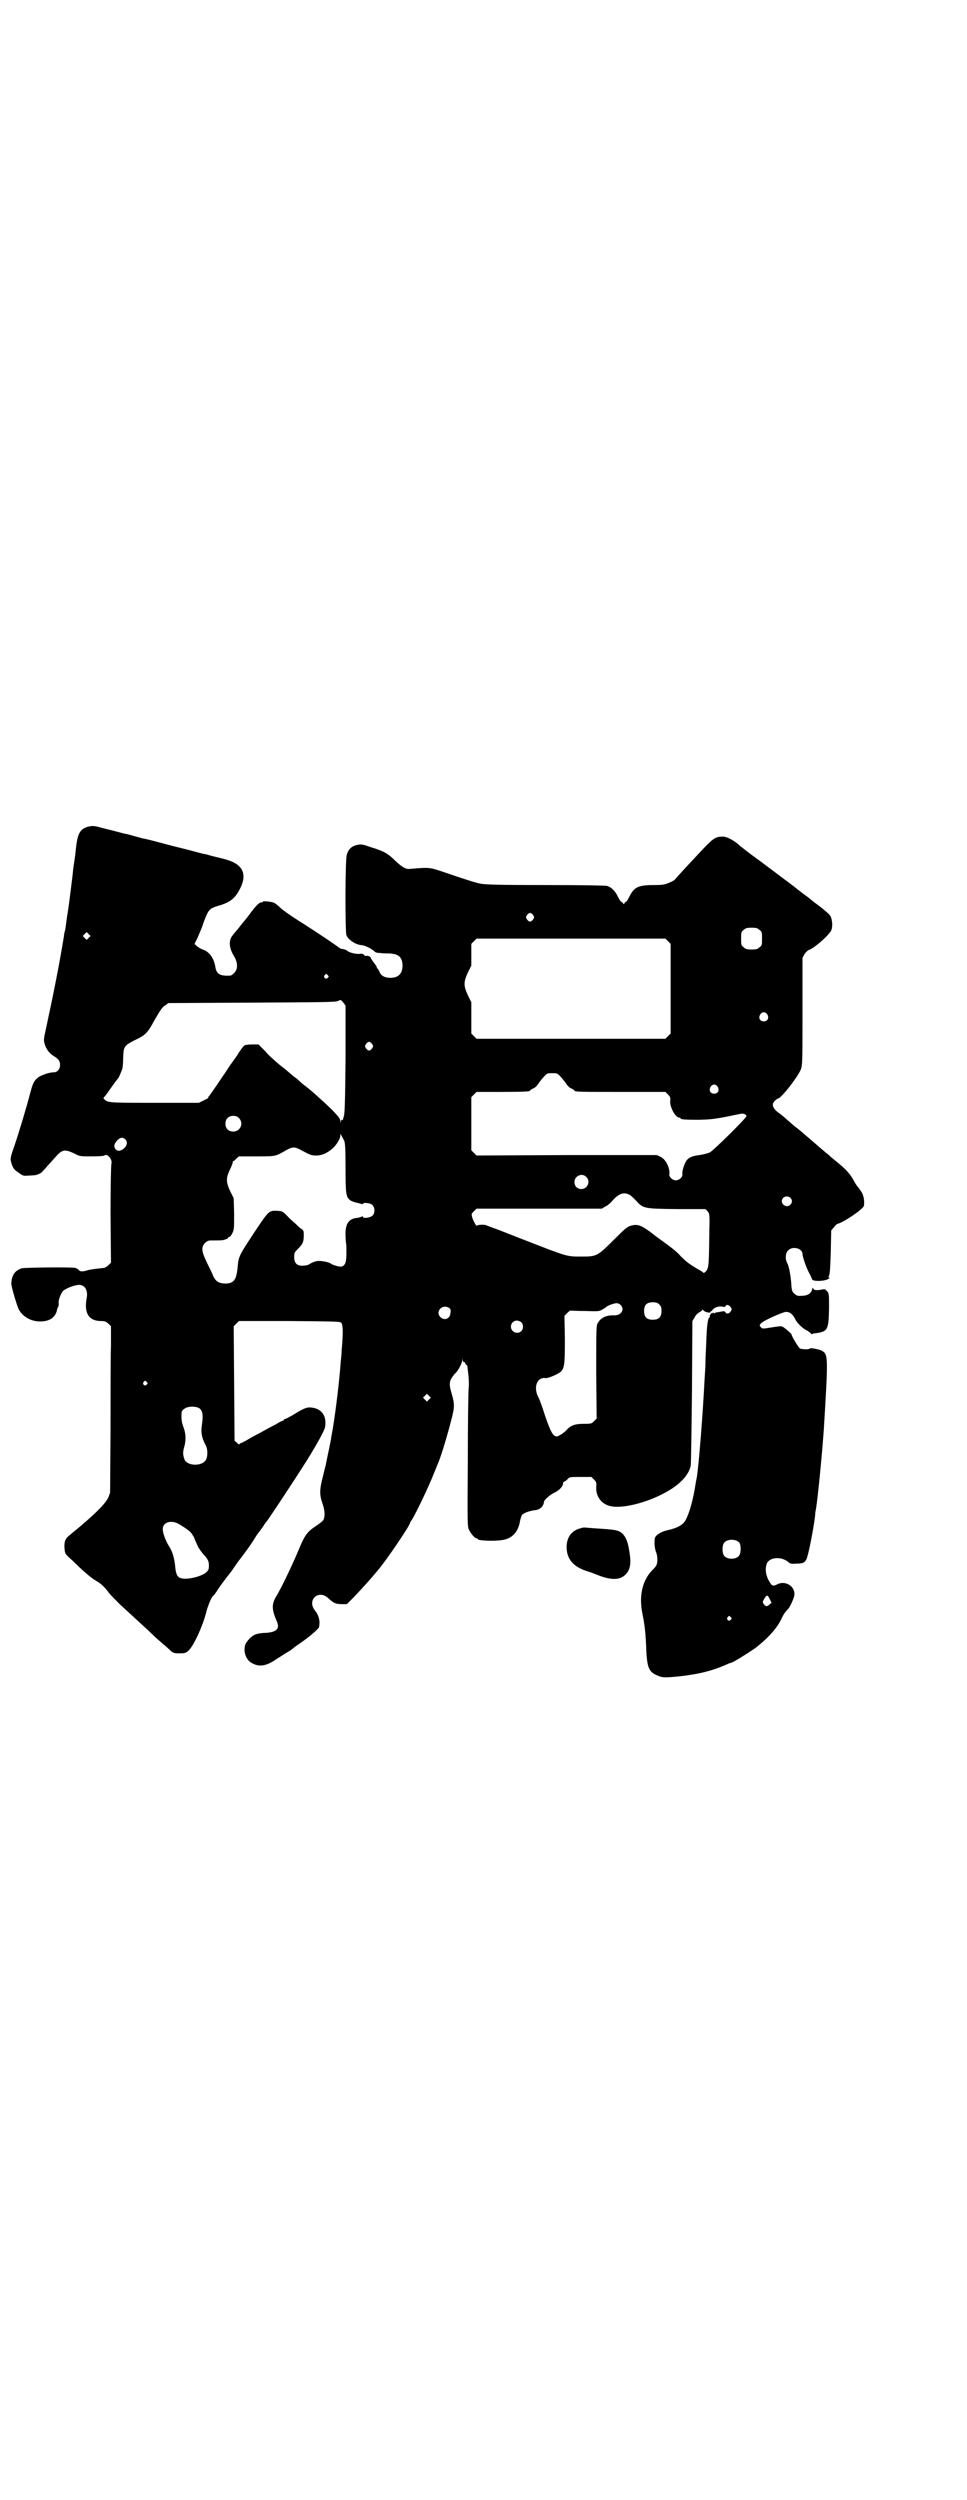 <?xml version="1.0" standalone="no"?>
<!DOCTYPE svg PUBLIC "-//W3C//DTD SVG 20010904//EN"
 "http://www.w3.org/TR/2001/REC-SVG-20010904/DTD/svg10.dtd">
<svg version="1.0" xmlns="http://www.w3.org/2000/svg"
 width="1111pt" height="2870pt" viewBox="0 0 1111 2870"
 preserveAspectRatio="xMidYMid meet">
<g transform="translate(0,2870) scale(0.5,-0.5)"
fill="#000000" stroke="none">
<path d="M202 3842 c-19 -6 -24 -16 -28 -54 -1 -13 -3 -23 -3 -24 0 -1 -1 -6
-2 -13 -1 -7 -2 -19 -3 -27 -1 -8 -3 -23 -4 -32 -2 -16 -4 -32 -7 -51 -1 -4
-2 -14 -3 -21 -1 -7 -2 -15 -3 -18 -1 -3 -2 -8 -2 -11 -10 -60 -15 -85 -24
-130 -6 -30 -14 -66 -17 -81 -6 -27 -6 -28 -3 -38 4 -12 10 -20 21 -27 10 -6
14 -11 14 -20 0 -10 -6 -17 -15 -17 -11 0 -33 -8 -38 -14 -8 -7 -10 -13 -16
-35 -8 -31 -26 -91 -36 -120 -10 -29 -10 -29 -6 -42 4 -11 5 -12 18 -21 8 -6
10 -6 22 -5 6 0 13 1 15 1 10 3 13 5 17 10 3 3 7 7 9 10 3 3 11 12 19 21 16
18 21 19 43 9 13 -7 14 -7 40 -7 19 0 29 1 30 2 6 6 19 -9 16 -19 -1 -3 -2
-52 -2 -116 l1 -111 -6 -6 c-3 -3 -8 -6 -10 -6 -9 -1 -29 -3 -36 -5 -13 -4
-19 -4 -22 0 -1 2 -5 4 -8 5 -9 2 -116 1 -123 -1 -16 -5 -23 -16 -24 -34 -1
-6 13 -52 17 -60 9 -17 28 -28 49 -28 22 0 35 9 39 26 0 2 1 5 3 8 1 3 1 6 1
7 -2 6 5 25 11 30 8 6 26 13 36 13 13 0 21 -13 17 -31 -6 -34 5 -51 31 -52 11
0 13 -1 19 -6 l6 -6 0 -44 c-1 -24 -1 -110 -1 -191 l-1 -147 -4 -11 c-7 -15
-33 -41 -87 -85 -12 -9 -14 -15 -14 -28 1 -16 1 -16 14 -28 6 -5 15 -14 20
-19 15 -14 28 -25 38 -31 11 -6 21 -15 30 -28 4 -5 16 -17 25 -26 52 -48 70
-64 83 -77 8 -7 17 -15 21 -18 3 -3 9 -8 13 -12 6 -5 8 -6 20 -6 13 0 15 1 21
6 11 10 31 52 40 85 4 17 13 39 17 41 1 1 6 7 11 15 5 8 12 17 15 21 3 4 9 12
14 18 4 5 12 18 19 27 14 18 30 40 40 57 4 6 8 11 9 12 0 1 4 5 7 10 3 5 6 9
7 10 2 1 54 80 83 125 27 42 51 84 52 93 4 24 -7 41 -29 44 -11 2 -18 0 -42
-15 -10 -6 -20 -11 -21 -11 -2 0 -3 -1 -3 -2 0 -1 -1 -2 -2 -2 -2 0 -8 -3 -14
-7 -6 -3 -23 -12 -37 -20 -14 -7 -28 -15 -31 -17 -3 -2 -8 -4 -11 -6 -4 -1 -7
-3 -7 -4 0 -1 -2 0 -5 3 l-6 5 -1 132 -1 131 6 6 6 6 116 0 c108 -1 116 -1
119 -4 4 -4 5 -20 1 -64 0 -5 -1 -17 -2 -25 -3 -43 -11 -108 -17 -146 -2 -14
-5 -27 -5 -29 0 -4 -10 -49 -12 -60 0 -2 -4 -15 -7 -29 -8 -30 -8 -42 -1 -62
6 -17 6 -30 2 -38 -2 -3 -10 -9 -19 -15 -18 -12 -24 -20 -38 -54 -12 -29 -38
-84 -50 -104 -12 -19 -12 -31 -1 -57 9 -19 2 -27 -24 -29 -10 0 -21 -2 -25 -4
-8 -3 -19 -15 -22 -22 -6 -16 1 -37 16 -44 17 -9 33 -6 57 11 7 4 17 11 24 15
7 4 12 8 13 9 1 1 5 4 11 8 25 17 46 35 48 40 3 13 0 27 -9 38 -20 25 9 50 31
28 11 -10 16 -13 30 -13 l12 0 15 15 c23 24 40 43 59 66 22 27 71 100 71 105
0 1 2 4 4 7 8 12 39 76 51 107 4 10 9 22 11 27 7 17 20 61 28 92 9 34 9 39 2
64 -6 19 -6 28 1 38 3 4 6 8 7 9 5 3 16 23 16 29 1 7 1 7 1 1 1 -3 2 -5 3 -4
1 1 2 -1 3 -3 1 -2 2 -4 3 -4 1 0 1 -1 2 -2 0 -2 1 -10 2 -18 1 -8 2 -22 1
-32 -1 -9 -2 -84 -2 -167 -1 -134 -1 -151 2 -158 4 -9 14 -21 18 -21 2 0 3 -1
3 -2 0 -3 36 -5 55 -2 24 3 38 19 42 44 1 5 3 11 4 13 3 5 19 11 33 12 10 2
17 9 18 19 0 4 14 16 22 20 14 6 23 17 22 24 0 1 2 2 4 3 2 1 5 3 7 6 4 4 6 4
29 4 l25 0 6 -6 c5 -5 6 -7 5 -17 -1 -20 10 -37 29 -43 31 -10 106 11 152 44
19 14 32 30 36 47 1 3 2 79 3 169 l1 164 5 8 c2 5 7 10 11 12 4 2 7 5 7 6 0 1
1 0 3 -2 3 -4 18 -7 16 -2 -1 1 -1 1 0 1 1 -1 3 0 4 2 3 6 16 10 23 8 5 -1 6
-1 7 1 2 5 8 3 12 -2 3 -5 3 -5 0 -10 -4 -6 -10 -6 -12 -2 -1 2 -3 3 -8 2 -5
-1 -10 -2 -12 -2 -1 0 -4 -1 -5 -2 -1 -1 -2 0 -3 1 0 2 -1 2 -1 0 0 -1 -1 -2
-2 -1 -2 1 -6 -6 -5 -8 1 0 1 -1 0 -1 -4 0 -7 -18 -8 -55 -1 -21 -2 -43 -2
-50 0 -7 -1 -24 -2 -38 -4 -80 -13 -195 -18 -226 -1 -3 -3 -16 -5 -28 -5 -28
-13 -55 -20 -68 -6 -12 -19 -19 -41 -24 -15 -3 -28 -11 -30 -18 -2 -8 -1 -23
2 -31 4 -9 5 -25 1 -32 -1 -3 -6 -8 -10 -12 -22 -23 -30 -58 -22 -98 5 -24 8
-48 9 -84 2 -41 6 -51 26 -59 11 -5 17 -5 48 -2 47 5 78 13 112 28 4 2 7 3 8
3 4 0 39 22 55 33 29 22 51 46 61 67 6 13 10 18 16 24 4 4 12 21 14 30 4 21
-20 37 -40 26 -10 -5 -12 -3 -20 12 -6 13 -7 25 -3 36 6 15 33 17 49 4 4 -4 7
-5 18 -4 16 0 20 2 24 10 4 7 16 67 20 100 0 5 1 12 2 15 5 33 14 126 18 183
10 164 10 171 -3 180 -6 4 -28 8 -29 6 -2 -3 -18 -2 -23 0 -3 2 -19 28 -19 32
0 2 -19 18 -21 18 0 0 -2 1 -4 1 -2 0 -12 -1 -23 -3 -19 -3 -19 -3 -23 1 -3 4
-3 4 0 8 4 6 47 25 57 27 10 0 16 -4 23 -18 4 -8 17 -21 27 -25 3 -2 7 -5 8
-6 1 -2 2 -3 3 -2 1 1 5 2 9 2 27 4 29 8 30 56 0 33 0 35 -4 40 -3 3 -6 6 -7
5 -2 0 -7 -1 -13 -2 -8 0 -10 0 -12 3 -2 4 -2 3 -3 -2 -2 -8 -10 -14 -23 -14
-10 -1 -12 0 -18 5 -5 5 -6 7 -7 26 -2 20 -5 37 -10 46 -4 8 -3 22 3 27 10 11
33 5 33 -8 0 -7 10 -35 16 -45 3 -5 5 -11 6 -13 2 -7 40 -4 40 4 0 0 -1 1 -2
0 -1 -1 -1 1 1 4 2 4 3 21 4 55 l1 49 6 7 c3 4 6 7 8 8 14 3 58 33 61 41 2 9
0 25 -6 33 -3 5 -7 10 -8 11 -1 1 -6 8 -10 16 -8 14 -17 24 -34 38 -5 4 -13
11 -17 14 -4 4 -10 9 -13 11 -3 3 -13 11 -22 19 -27 23 -39 34 -45 38 -3 2
-12 10 -20 17 -8 7 -17 15 -21 17 -14 11 -17 20 -8 28 3 3 6 5 7 5 7 0 49 54
53 69 3 9 3 29 3 132 l0 122 5 9 c3 4 8 9 10 9 11 4 40 28 50 43 5 7 4 27 -1
35 -2 4 -13 13 -23 21 -11 8 -20 15 -21 16 -1 1 -8 7 -17 13 -9 7 -17 13 -18
14 -2 2 -25 19 -85 64 -24 17 -45 34 -47 36 -10 9 -25 17 -33 18 -19 1 -24 -2
-53 -33 -49 -52 -58 -63 -60 -65 -1 -2 -7 -5 -14 -8 -10 -4 -14 -5 -35 -5 -36
0 -45 -5 -56 -27 -3 -6 -6 -11 -7 -11 -1 0 -3 -2 -4 -3 -1 -4 -1 -4 -4 0 -1 1
-3 3 -4 3 -1 0 -4 5 -7 11 -6 13 -15 22 -25 25 -5 1 -53 2 -141 2 -108 0 -137
1 -149 3 -12 2 -42 12 -83 26 -36 12 -34 12 -81 8 -9 -1 -18 5 -33 19 -16 16
-26 22 -56 31 -20 7 -22 7 -32 5 -12 -3 -19 -9 -23 -22 -4 -9 -4 -177 -1 -185
4 -11 23 -23 36 -23 7 -1 22 -8 28 -14 3 -3 7 -4 14 -4 5 -1 14 -1 20 -1 22
-1 30 -8 31 -27 0 -19 -9 -29 -28 -29 -13 0 -22 5 -25 14 -2 4 -4 7 -4 7 -1 0
-2 1 -2 3 0 1 -3 6 -7 11 -4 5 -7 10 -7 11 0 3 -9 6 -12 4 -1 0 -2 1 -4 3 -2
2 -4 3 -9 2 -9 -1 -25 3 -29 7 -2 2 -6 3 -9 4 -3 0 -7 1 -8 2 -15 11 -37 26
-82 55 -32 20 -50 33 -56 39 -3 3 -8 7 -11 9 -5 4 -28 6 -28 4 0 -1 -1 -2 -1
-2 -5 2 -12 -4 -25 -21 -8 -11 -16 -21 -17 -22 -1 -1 -7 -8 -12 -15 -6 -7 -12
-14 -14 -17 -10 -11 -9 -29 2 -47 10 -16 10 -31 1 -40 -3 -3 -7 -6 -9 -6 -23
-1 -31 3 -34 19 -3 21 -14 36 -29 41 -4 1 -10 5 -14 8 l-5 5 7 14 c3 8 10 22
13 33 13 34 13 34 40 42 25 8 36 18 48 45 12 30 0 50 -37 60 -7 2 -20 5 -28 7
-8 2 -17 5 -19 5 -2 0 -13 3 -24 6 -11 3 -23 6 -27 7 -4 1 -25 6 -47 12 -22 6
-42 11 -45 11 -3 1 -11 3 -18 5 -7 2 -15 4 -18 5 -3 0 -14 3 -25 6 -11 3 -24
6 -28 7 -4 1 -11 3 -15 4 -8 2 -13 2 -22 0z m1023 -203 c3 -5 3 -5 0 -10 -2
-3 -5 -5 -7 -5 -2 0 -5 2 -7 5 -3 5 -3 5 0 10 2 3 5 5 7 5 2 0 5 -2 7 -5z
m520 -34 c6 -4 6 -6 6 -20 0 -14 0 -16 -6 -20 -4 -4 -7 -5 -18 -5 -11 0 -14 1
-18 5 -6 4 -6 6 -6 20 0 14 0 16 6 20 4 4 7 5 18 5 11 0 14 -1 18 -5z m-1541
-18 l-5 -5 -4 4 -5 5 4 4 5 5 4 -4 5 -5 -4 -4z m1331 -8 l6 -6 0 -103 0 -103
-6 -6 -6 -6 -217 0 -217 0 -6 6 -6 6 0 36 0 36 -8 16 c-10 22 -10 30 0 52 l8
16 0 25 0 25 6 6 6 6 217 0 217 0 6 -6z m-782 -78 c3 -3 3 -3 0 -6 -4 -5 -11
1 -7 6 4 4 4 4 7 0z m41 -194 c-1 -102 -2 -125 -4 -130 -1 -3 -2 -7 -2 -8 0
-1 -1 -1 -2 0 -1 1 -2 -1 -3 -4 0 -5 0 -5 -1 1 0 5 -3 9 -19 26 -20 19 -47 44
-62 55 -4 3 -9 7 -11 9 -2 2 -7 7 -13 11 -5 4 -10 8 -11 9 -1 1 -10 9 -22 18
-12 10 -28 24 -35 33 l-15 15 -14 0 c-8 0 -16 -1 -18 -2 -2 -1 -10 -11 -17
-23 -8 -11 -14 -20 -15 -21 -1 -1 -4 -6 -8 -12 -4 -6 -7 -11 -8 -12 -1 -1 -8
-12 -17 -25 -9 -13 -17 -25 -18 -25 -1 -1 -1 -2 0 -2 1 0 -3 -3 -10 -6 l-12
-6 -101 0 c-103 0 -109 0 -116 8 -3 2 -3 3 1 7 2 2 9 12 16 22 7 10 14 19 15
20 2 3 7 15 9 21 1 3 2 14 2 25 1 26 2 28 25 40 26 12 31 17 46 45 15 26 19
32 26 36 l7 5 192 1 c167 1 193 1 198 4 6 3 6 3 12 -4 l5 -7 0 -124z m969 104
c5 -8 1 -16 -8 -16 -9 0 -13 8 -8 16 2 3 5 5 8 5 3 0 6 -2 8 -5z m-908 -68 c3
-5 3 -5 0 -10 -2 -3 -5 -5 -7 -5 -2 0 -5 2 -7 5 -3 5 -3 5 0 10 2 3 5 5 7 5 2
0 5 -2 7 -5z m433 -75 c5 -5 10 -12 13 -16 3 -5 8 -10 12 -11 4 -2 7 -4 7 -5
0 -3 15 -3 110 -3 l99 0 6 -6 c5 -5 6 -7 5 -15 -1 -14 12 -38 21 -38 2 0 3 -1
3 -2 0 -2 10 -3 42 -3 31 1 35 1 97 14 5 1 13 -2 12 -6 -1 -5 -75 -78 -84 -83
-5 -2 -16 -5 -24 -6 -17 -2 -26 -6 -31 -15 -5 -9 -9 -23 -8 -29 1 -6 -7 -14
-15 -14 -8 0 -16 8 -15 14 2 14 -8 34 -20 40 l-9 4 -207 0 -207 -1 -6 6 -6 6
0 61 0 61 6 6 6 6 56 0 c55 0 67 1 67 3 0 1 3 3 7 5 4 1 9 6 12 11 3 4 8 11
13 16 7 8 8 8 19 8 11 0 12 0 19 -8z m361 -23 c5 -8 1 -16 -8 -16 -9 0 -13 8
-8 16 2 3 5 5 8 5 3 0 6 -2 8 -5z m-1100 -72 c12 -12 3 -31 -13 -31 -11 0 -18
7 -18 18 0 11 7 18 18 18 6 0 9 -1 13 -5z m242 -52 c2 -6 3 -17 3 -63 0 -60 1
-66 11 -74 3 -2 9 -4 13 -5 4 -1 9 -2 12 -3 2 -1 4 -1 4 0 0 4 17 2 21 -2 7
-6 7 -19 1 -25 -5 -5 -22 -7 -22 -3 0 2 -1 2 -2 1 -2 -1 -6 -2 -9 -3 -21 -1
-30 -13 -29 -40 0 -9 1 -17 1 -18 1 -1 1 -11 1 -22 0 -21 -2 -29 -11 -32 -4
-1 -20 3 -25 7 -4 3 -19 6 -27 6 -7 0 -15 -3 -23 -8 -3 -2 -10 -3 -15 -3 -13
0 -19 6 -19 20 0 10 1 11 9 19 11 11 13 16 13 31 0 11 0 11 -9 17 -4 4 -15 14
-24 22 -15 16 -15 16 -27 17 -20 1 -20 1 -54 -50 -34 -52 -36 -54 -38 -80 -3
-30 -9 -37 -30 -37 -14 1 -20 5 -26 17 -2 6 -9 20 -15 32 -12 25 -13 35 -4 44
5 5 8 6 14 6 23 0 26 0 32 2 4 1 7 3 7 4 0 1 1 2 3 2 1 0 5 4 7 9 4 8 4 11 4
44 l-1 36 -8 16 c-10 21 -10 31 0 51 4 8 6 15 6 16 -1 1 0 2 1 2 1 0 4 2 7 6
l6 5 41 0 c45 0 43 0 69 15 13 7 18 7 30 1 24 -13 26 -14 38 -14 13 0 26 6 38
17 8 7 17 22 17 28 l0 5 3 -5 c2 -3 4 -8 6 -11z m-503 3 c7 -7 3 -18 -8 -24
-11 -7 -22 5 -15 16 8 12 16 15 23 8z m1059 -86 c11 -10 3 -28 -11 -28 -9 0
-16 6 -16 16 0 14 17 22 27 12z m99 -41 c3 -1 9 -7 15 -13 17 -19 18 -19 94
-20 l66 0 5 -5 c4 -5 5 -6 4 -42 -1 -77 -1 -87 -7 -95 -3 -3 -6 -6 -7 -4 0 1
-7 5 -14 9 -17 10 -25 16 -37 28 -11 12 -16 16 -42 35 -4 3 -17 12 -28 21 -22
16 -30 19 -45 15 -8 -2 -14 -7 -39 -32 -39 -39 -40 -39 -76 -39 -33 0 -32 0
-122 35 -29 11 -61 24 -72 28 -11 4 -22 8 -24 9 -5 2 -20 1 -21 -1 -1 -3 -8
10 -11 19 -2 8 -2 8 4 14 l6 6 144 0 144 0 8 5 c5 2 12 8 16 13 14 16 26 21
39 14z m370 -7 c5 -5 5 -11 0 -16 -10 -10 -27 5 -16 16 4 4 12 4 16 0z m-301
-245 c4 -4 5 -7 5 -15 0 -14 -6 -20 -20 -20 -14 0 -20 6 -20 20 0 14 6 20 20
20 8 0 11 -1 15 -5z m-89 -1 c10 -10 2 -24 -14 -24 -18 1 -31 -5 -38 -17 -4
-6 -4 -10 -4 -113 l1 -107 -6 -6 c-6 -6 -7 -6 -24 -6 -20 0 -30 -4 -39 -14 -6
-7 -19 -15 -23 -15 -8 0 -14 11 -26 46 -6 19 -13 39 -16 44 -12 23 -3 47 17
44 5 -1 28 9 34 14 9 9 10 16 10 75 l-1 54 6 6 c4 4 7 6 7 6 1 0 16 -1 34 -1
32 -1 33 -1 41 4 4 2 8 5 9 6 2 2 17 8 23 8 3 0 7 -2 9 -4z m-394 -7 c4 -3 4
-5 3 -12 -1 -13 -14 -18 -23 -9 -13 13 5 31 20 21z m166 -33 c5 -5 5 -15 0
-20 -9 -9 -24 -2 -24 10 0 8 6 14 14 14 3 0 8 -2 10 -4z m-861 -137 c3 -3 3
-3 0 -6 -4 -5 -11 1 -7 6 4 4 4 4 7 0z m649 -40 l-5 -5 -4 4 -5 5 4 4 5 5 4
-4 5 -5 -4 -4z m-527 -21 c7 -6 8 -16 5 -37 -3 -18 0 -31 8 -46 5 -8 6 -23 2
-33 -7 -17 -43 -17 -50 -1 -4 11 -4 17 -1 28 5 16 4 32 -1 45 -3 8 -5 15 -5
25 0 12 0 14 6 18 8 7 28 7 36 1z m-52 -263 c8 -4 25 -15 31 -21 2 -2 5 -7 8
-12 2 -6 6 -14 8 -19 2 -5 8 -13 12 -18 12 -13 14 -17 14 -28 0 -8 -1 -10 -6
-15 -10 -9 -41 -17 -56 -14 -10 2 -13 8 -15 23 -2 24 -7 39 -14 50 -8 12 -15
31 -15 40 0 15 16 21 33 14z m1292 -45 c4 -6 4 -24 -1 -30 -7 -9 -27 -9 -34 0
-5 6 -5 24 0 30 7 9 27 9 35 0z m69 -142 c-6 -5 -8 -5 -13 1 -3 5 -3 5 1 12 6
10 8 10 13 -1 l4 -8 -5 -4z m-89 -29 c3 -3 3 -3 0 -6 -4 -5 -11 1 -7 6 4 4 4
4 7 0z"/>
<path d="M1330 2230 c-18 -6 -28 -21 -28 -42 0 -28 16 -46 49 -56 4 -1 17 -6
27 -10 33 -12 53 -9 65 10 6 11 7 23 3 47 -3 19 -7 31 -15 39 -9 9 -15 10 -64
13 -13 1 -24 2 -25 2 -1 0 -6 -1 -12 -3z"/>
</g>
</svg>
